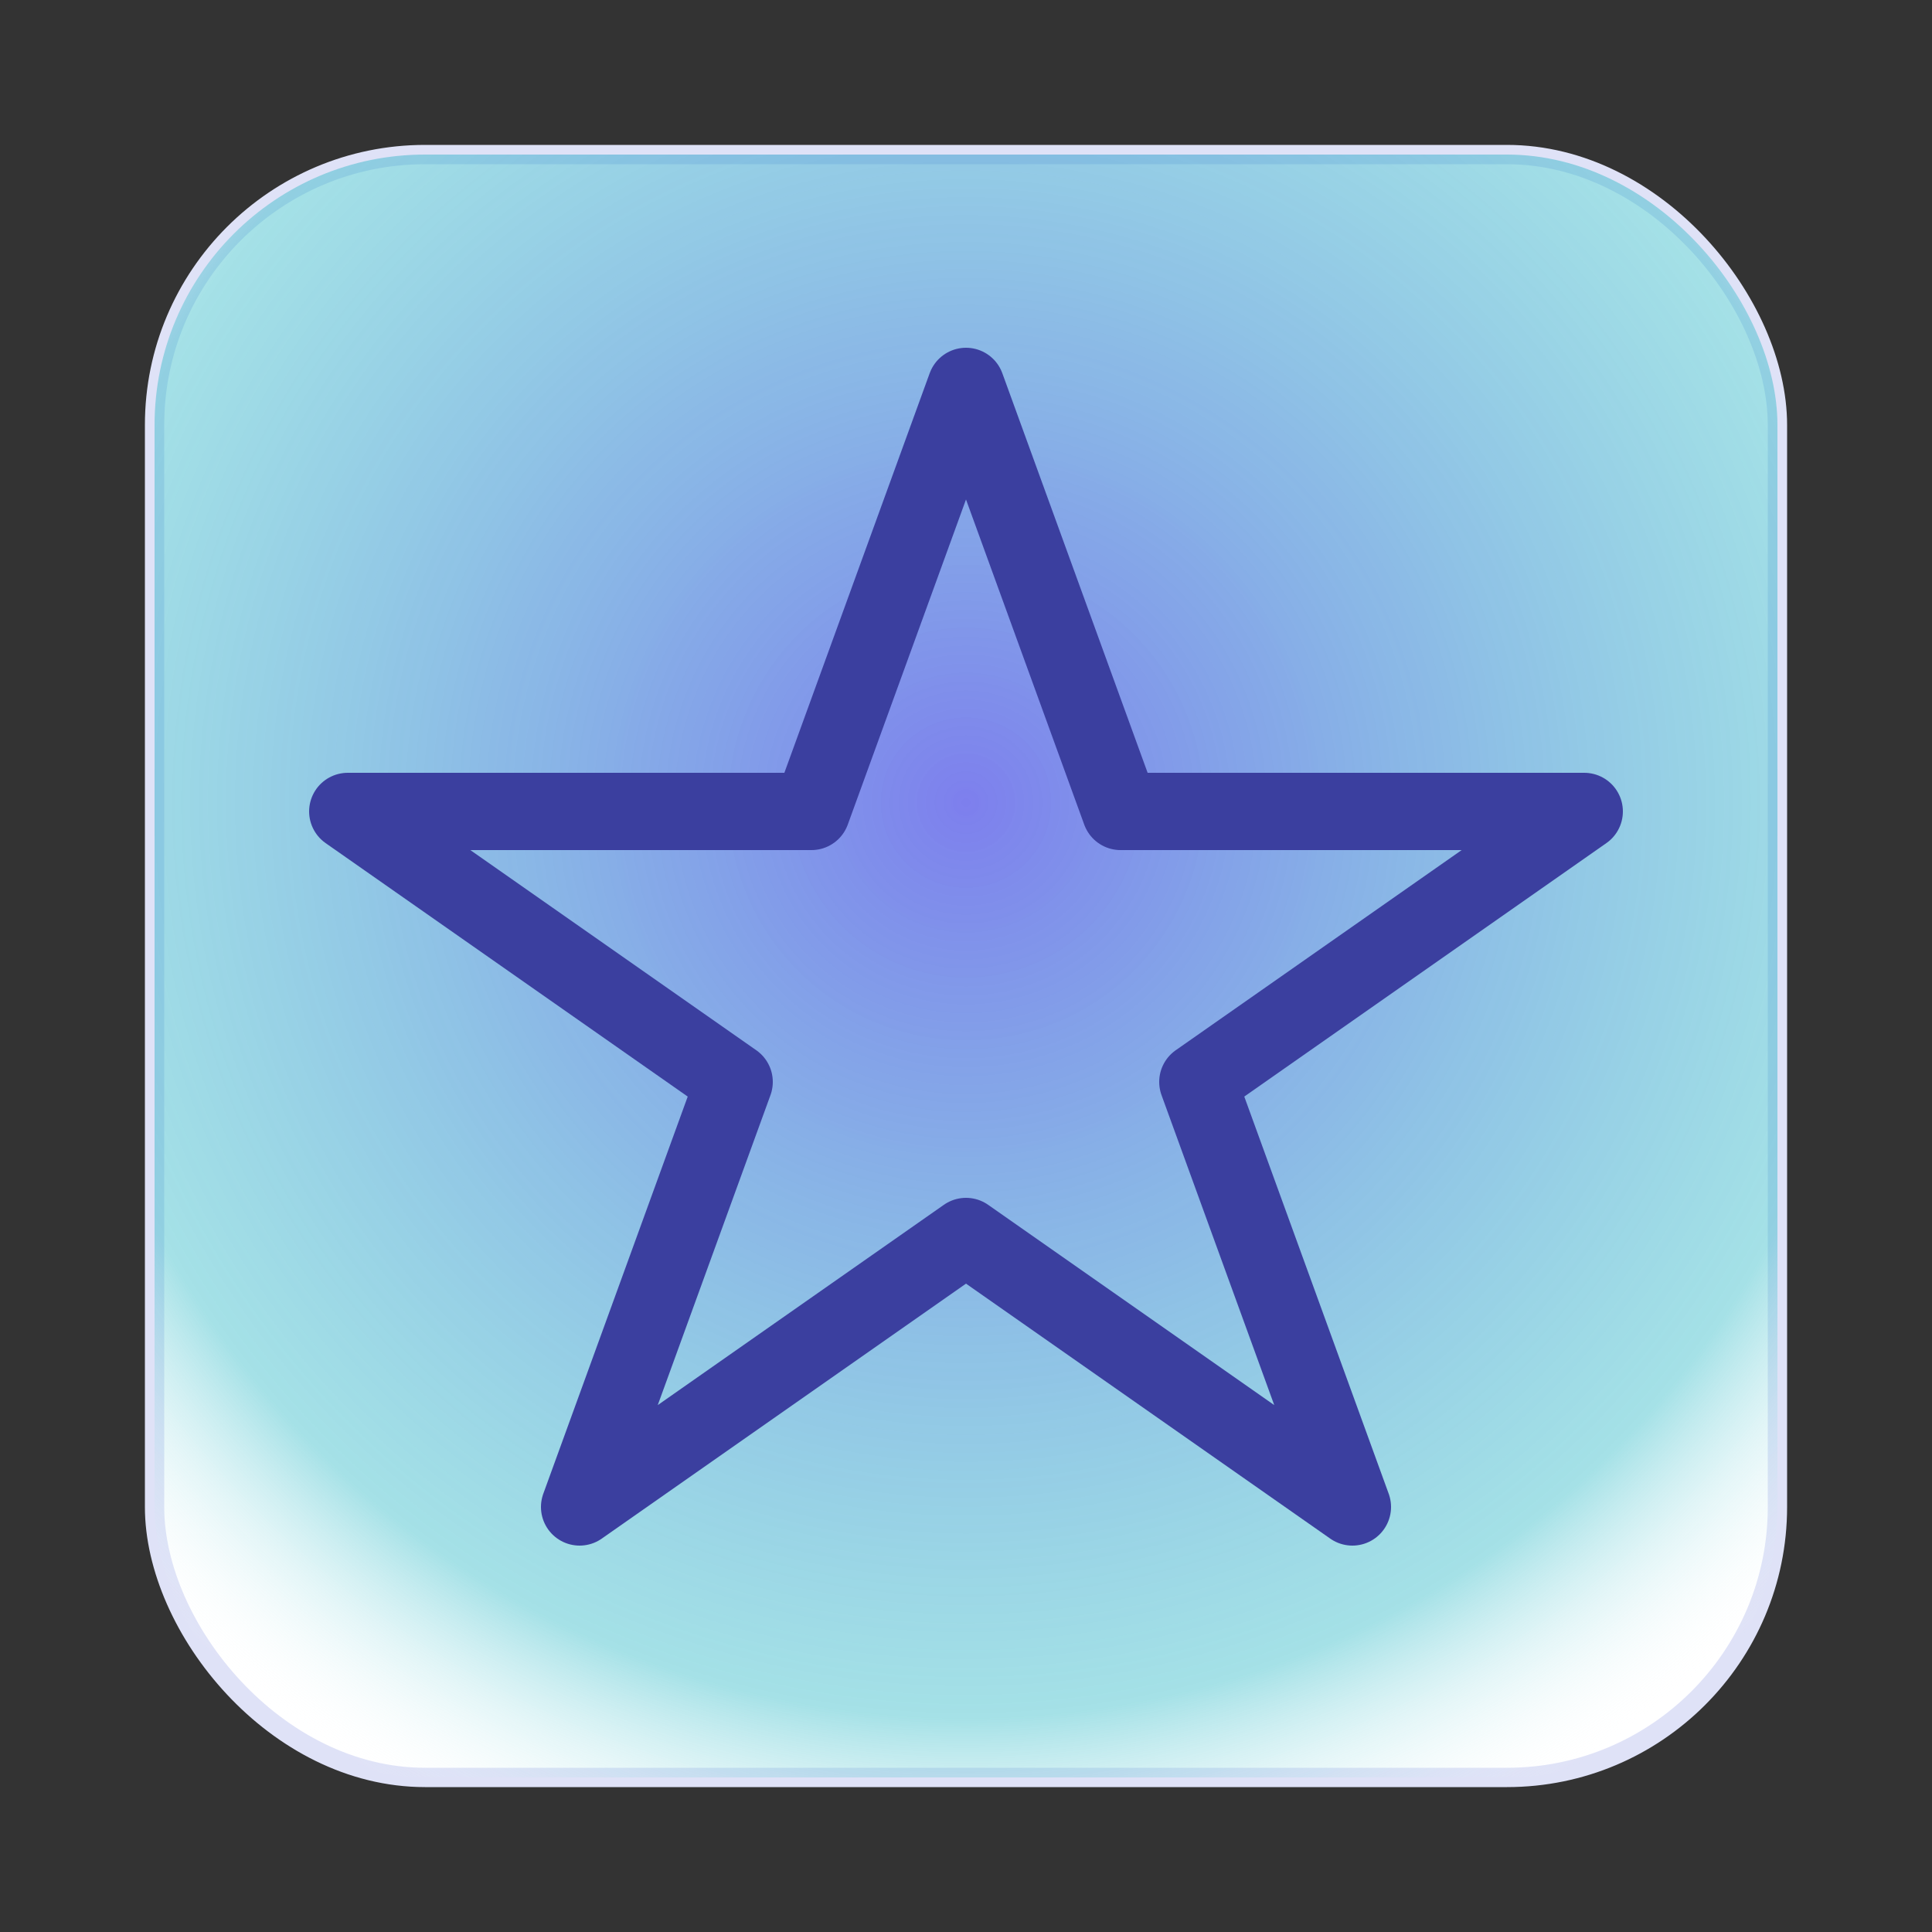 <svg xmlns="http://www.w3.org/2000/svg" width="256" height="256" viewBox="0 0 100 100">
  <rect x="0" y="0" width="100" height="100" fill="#333333" stroke="none"/>
  <defs>
    <radialGradient id="g" cx="50%" cy="40%" r="70%">
      <stop offset="0%" stop-color="#5d5fe9" stop-opacity=".8"/>
      <stop offset="80%" stop-color="#1db4c2" stop-opacity=".4"/>
      <stop offset="100%" stop-color="#fff" stop-opacity="0"/>
    </radialGradient>
  </defs>
  <rect x="8" y="8" width="84" height="84" rx="14" fill="#fff" stroke="#dfe2f7"/>
  <rect x="8" y="8" width="84" height="84" rx="14" fill="url(#g)"/>
  <path d="M50 20 l8 22 h24 l-20 14 8 22 -20 -14 -20 14 8 -22 -20 -14 h24 z" fill="none" stroke="#3b3f9f" stroke-width="4" stroke-linejoin="round"/>
</svg>
